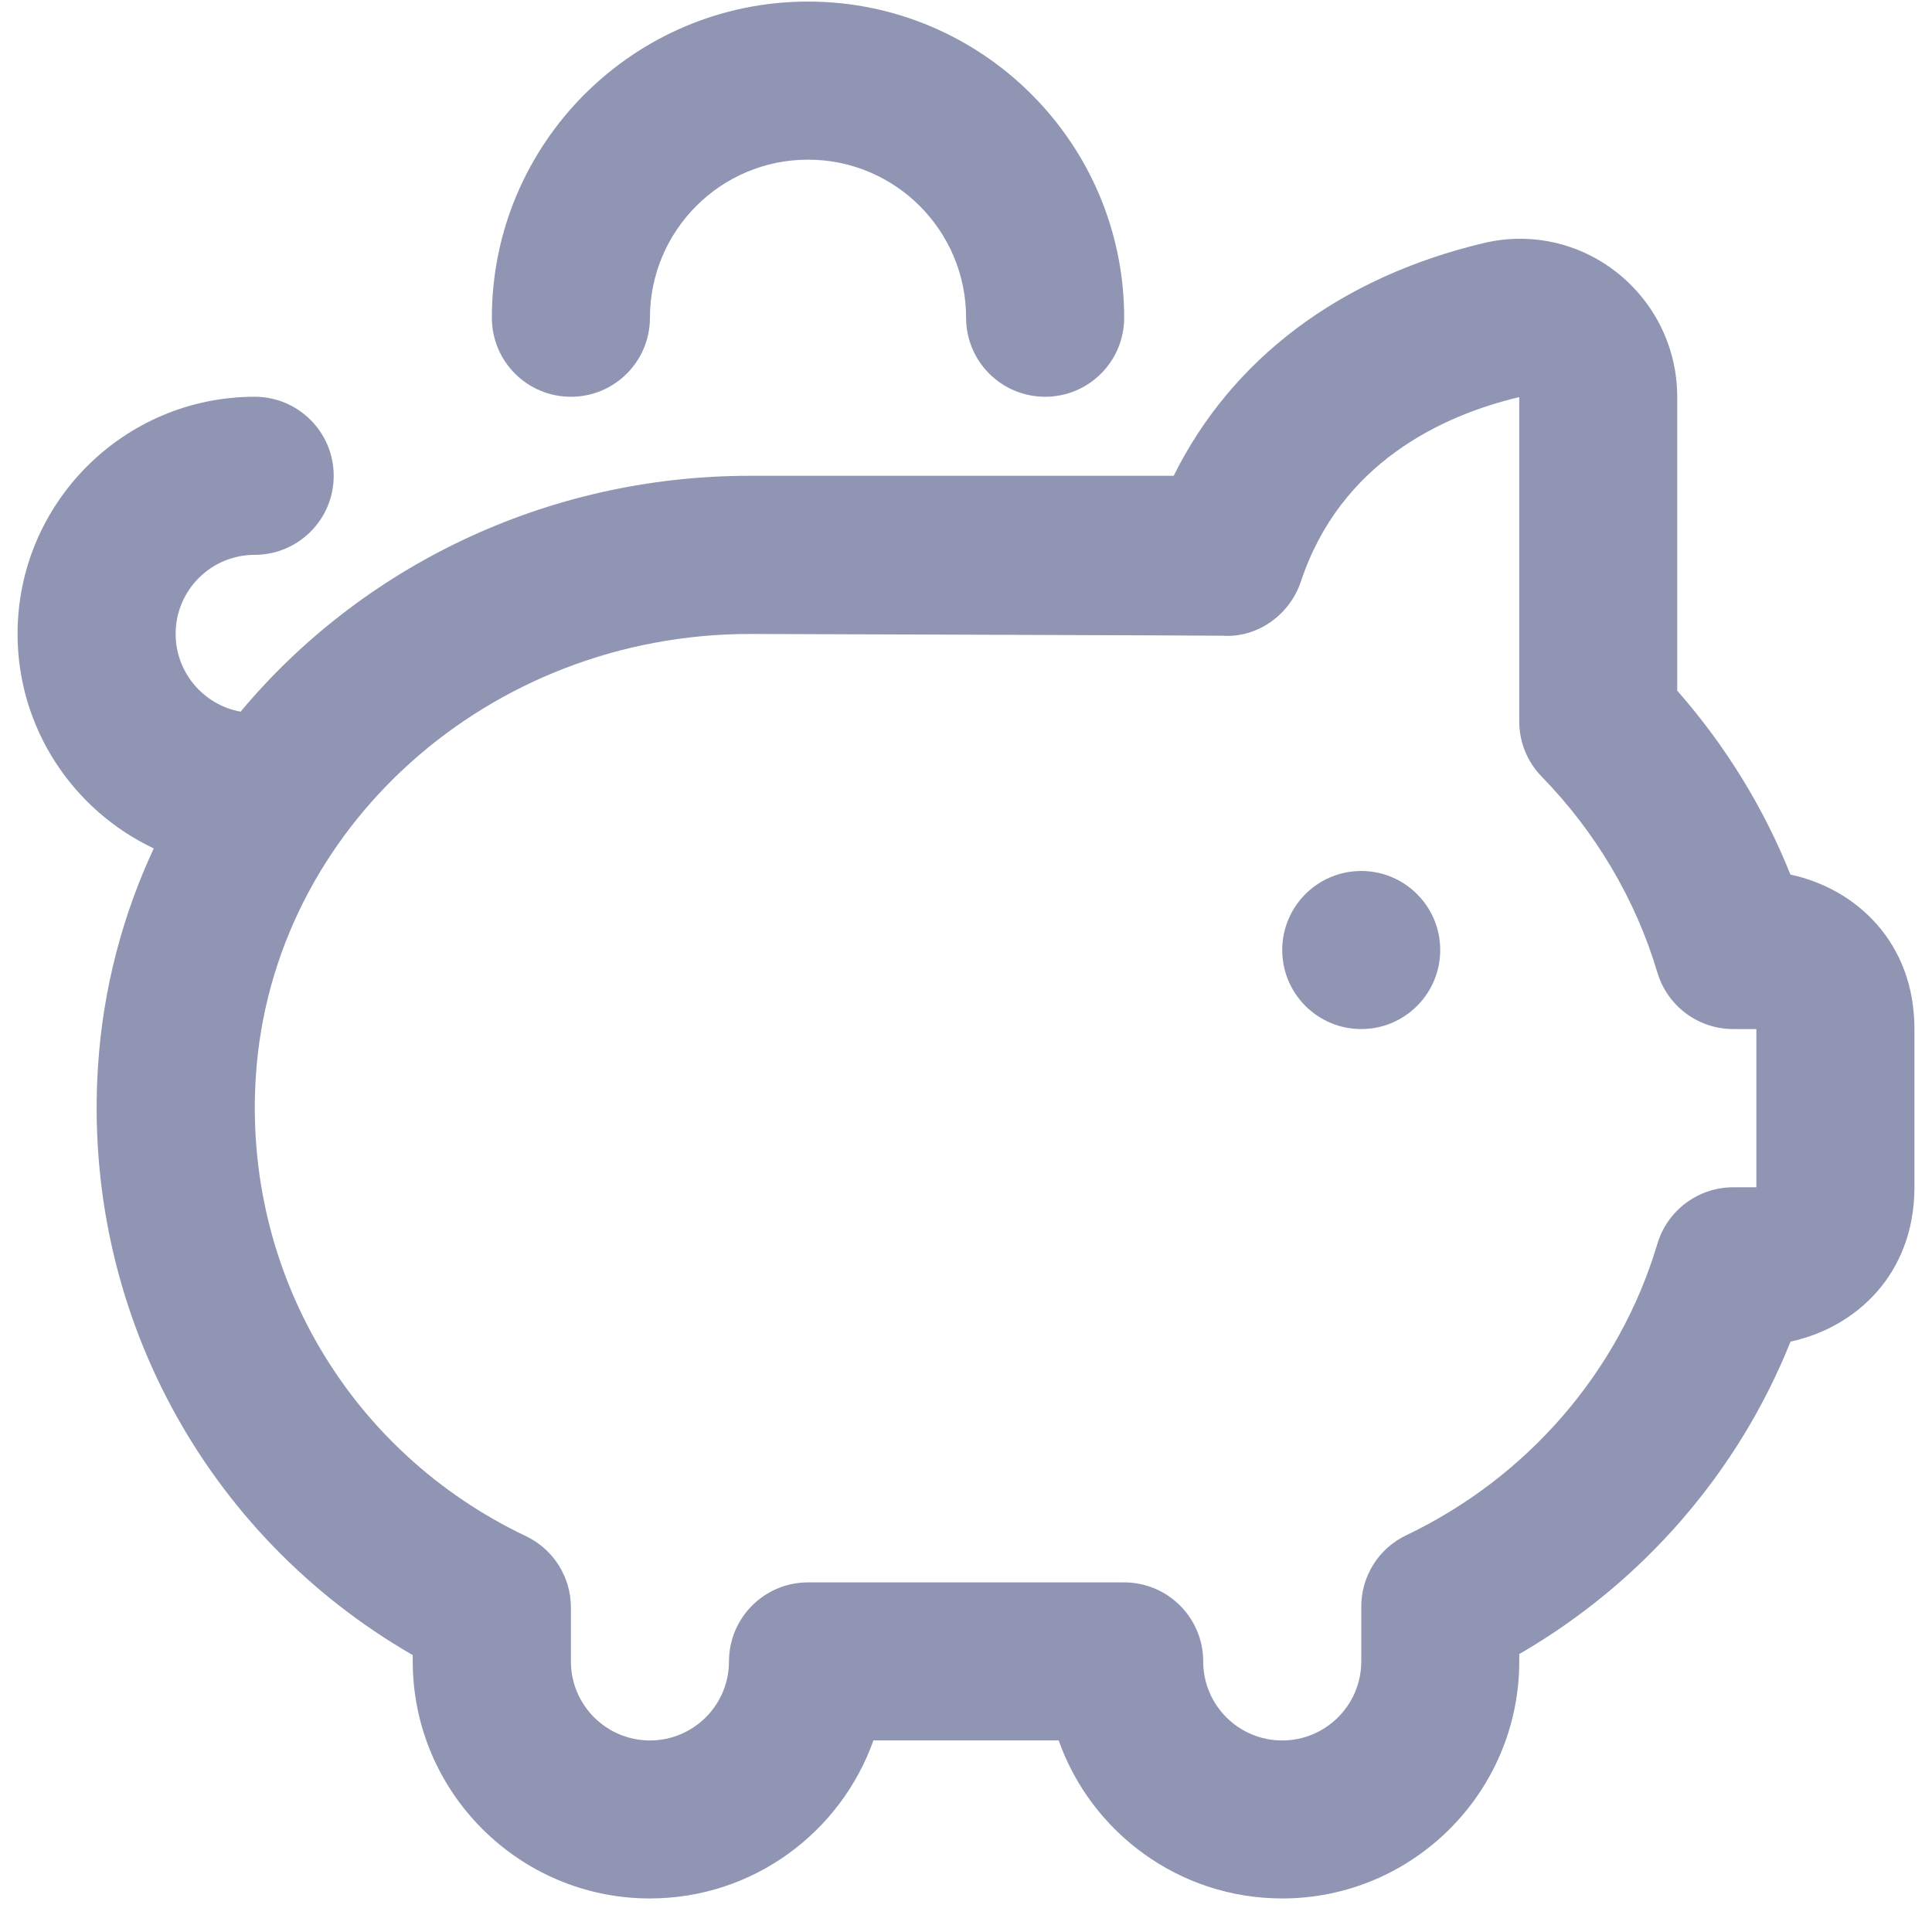 <svg width="22" height="22" viewBox="0 0 22 22" fill="none" xmlns="http://www.w3.org/2000/svg">
    <path
        d="M16.4 10.818C16.4 11.315 15.997 11.718 15.501 11.718C15.004 11.718 14.601 11.315 14.601 10.818C14.601 10.321 15.004 9.918 15.501 9.918C15.997 9.918 16.4 10.321 16.4 10.818ZM6.501 4.518C6.998 4.518 7.401 4.116 7.401 3.618C7.401 2.625 8.208 1.818 9.201 1.818C10.194 1.818 11.001 2.625 11.001 3.618C11.001 4.116 11.404 4.518 11.901 4.518C12.398 4.518 12.801 4.116 12.801 3.618C12.801 1.633 11.186 0.018 9.201 0.018C7.216 0.018 5.601 1.633 5.601 3.618C5.601 4.116 6.004 4.518 6.501 4.518ZM21.8 11.718V13.518C21.8 14.514 21.127 15.119 20.389 15.277C19.794 16.765 18.704 18.023 17.3 18.835V18.918C17.3 20.407 16.089 21.618 14.601 21.618C13.427 21.618 12.426 20.866 12.055 19.818H9.946C9.574 20.866 8.574 21.618 7.4 21.618C5.912 21.618 4.7 20.407 4.7 18.918V18.847C2.329 17.48 0.937 14.908 1.116 12.141C1.173 11.261 1.395 10.425 1.751 9.661C0.835 9.228 0.2 8.296 0.2 7.218C0.2 5.729 1.411 4.518 2.9 4.518C3.396 4.518 3.8 4.92 3.8 5.418C3.8 5.916 3.396 6.318 2.9 6.318C2.403 6.318 2 6.721 2 7.218C2 7.66 2.32 8.028 2.74 8.104C4.109 6.463 6.208 5.418 8.539 5.418H13.365C14.025 4.088 15.257 3.157 16.899 2.767C17.431 2.642 17.982 2.764 18.412 3.103C18.848 3.449 19.099 3.965 19.099 4.522V7.865C19.646 8.487 20.084 9.198 20.388 9.959C21.127 10.117 21.8 10.723 21.8 11.718ZM20 11.718H19.735C19.338 11.718 18.987 11.456 18.873 11.075C18.627 10.247 18.172 9.476 17.557 8.845C17.392 8.677 17.3 8.451 17.3 8.217V4.522C16.423 4.73 15.262 5.269 14.813 6.623C14.686 7.004 14.315 7.266 13.922 7.239C13.861 7.236 8.54 7.219 8.54 7.219C5.568 7.219 3.096 9.432 2.913 12.258C2.769 14.48 3.976 16.535 5.988 17.492C6.302 17.641 6.501 17.958 6.501 18.304V18.919C6.501 19.416 6.905 19.819 7.401 19.819C7.897 19.819 8.301 19.416 8.301 18.919C8.301 18.422 8.704 18.019 9.201 18.019H12.801C13.297 18.019 13.701 18.421 13.701 18.919C13.701 19.417 14.105 19.819 14.601 19.819C15.096 19.819 15.501 19.416 15.501 18.919V18.294C15.501 17.948 15.699 17.632 16.012 17.483C17.4 16.82 18.442 15.61 18.873 14.163C18.987 13.782 19.338 13.52 19.735 13.52H20V11.72V11.718Z"
        fill="#8F95B2" />
</svg>